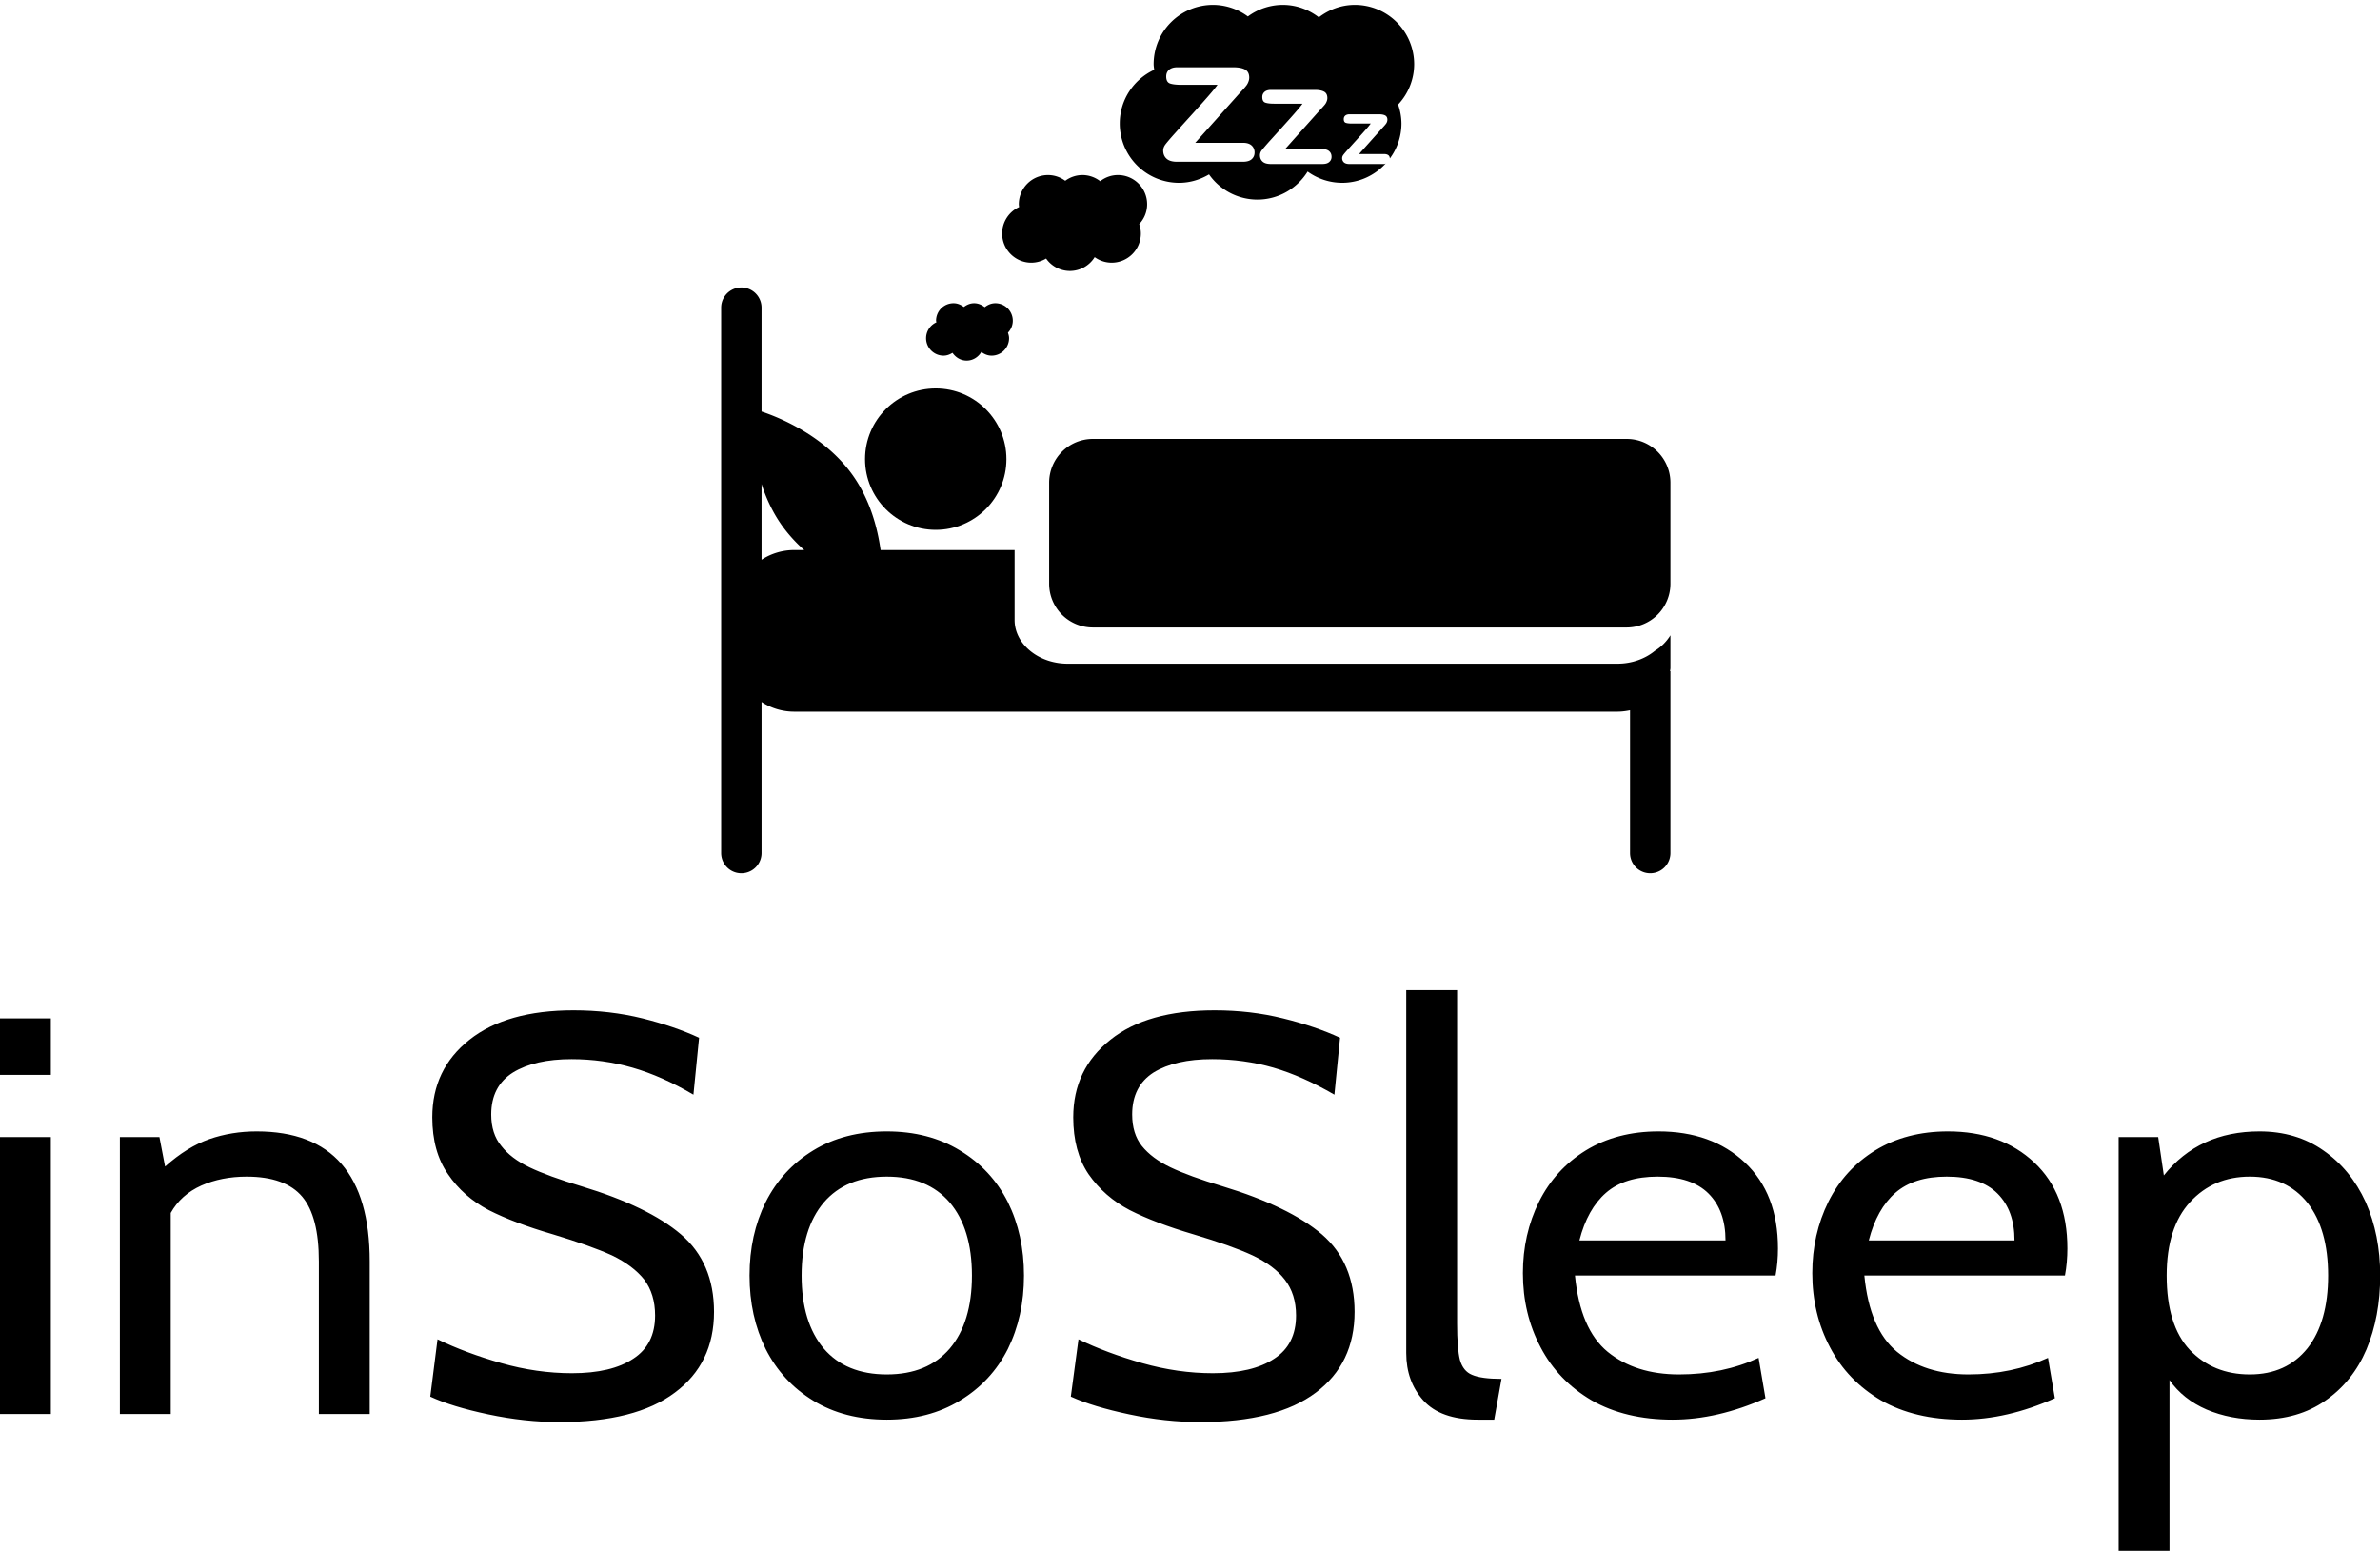 <svg data-v-423bf9ae="" xmlns="http://www.w3.org/2000/svg" viewBox="0 0 254.73 166" class="iconAbove"><!----><!----><!----><g data-v-423bf9ae="" id="1969ba8d-eb84-46f1-80b4-2fb97c872671" fill="black" transform="matrix(4.32,0,0,4.32,-3.672,92.957)"><path d="M0.85 5.11L0.85 3.71L2.11 3.71L2.11 5.11L0.85 5.11ZM0.85 13.51L0.85 6.65L2.11 6.65L2.11 13.51L0.85 13.51ZM7.21 6.51L7.21 6.51Q10.01 6.51 10.01 9.73L10.01 9.73L10.01 13.51L8.75 13.51L8.75 9.73L8.75 9.73Q8.75 8.62 8.34 8.13L8.34 8.13L8.34 8.13Q7.92 7.63 6.96 7.63L6.96 7.63L6.96 7.63Q6.34 7.63 5.84 7.85L5.84 7.85L5.84 7.85Q5.33 8.08 5.08 8.53L5.08 8.53L5.08 13.51L3.82 13.51L3.82 6.65L4.80 6.65L4.94 7.38L4.94 7.38Q5.49 6.89 6.04 6.70L6.04 6.70L6.04 6.70Q6.59 6.51 7.21 6.51L7.21 6.51ZM14.71 13.71L14.71 13.71Q13.85 13.71 12.95 13.52L12.95 13.52L12.95 13.52Q12.05 13.33 11.51 13.08L11.51 13.08L11.69 11.66L11.69 11.66Q12.39 12.00 13.27 12.25L13.27 12.25L13.27 12.25Q14.15 12.50 15.02 12.50L15.02 12.50L15.02 12.50Q16.00 12.50 16.54 12.14L16.54 12.14L16.54 12.14Q17.08 11.79 17.08 11.07L17.08 11.07L17.08 11.07Q17.08 10.54 16.81 10.18L16.81 10.18L16.81 10.18Q16.53 9.83 16.01 9.58L16.01 9.58L16.01 9.58Q15.48 9.34 14.55 9.06L14.55 9.06L14.55 9.06Q13.59 8.78 12.96 8.46L12.96 8.46L12.96 8.46Q12.33 8.13 11.95 7.57L11.95 7.57L11.95 7.57Q11.56 7.01 11.56 6.16L11.56 6.16L11.56 6.16Q11.56 4.97 12.48 4.24L12.48 4.24L12.48 4.24Q13.40 3.51 15.06 3.51L15.06 3.51L15.06 3.51Q15.96 3.51 16.77 3.71L16.77 3.71L16.77 3.71Q17.57 3.91 18.17 4.19L18.17 4.19L18.03 5.60L18.03 5.60Q17.25 5.14 16.52 4.93L16.52 4.93L16.52 4.93Q15.79 4.72 15.01 4.72L15.01 4.72L15.01 4.72Q14.10 4.72 13.56 5.05L13.56 5.05L13.56 5.05Q13.02 5.39 13.02 6.09L13.02 6.09L13.02 6.09Q13.02 6.57 13.27 6.87L13.27 6.87L13.27 6.87Q13.51 7.18 13.97 7.40L13.97 7.40L13.97 7.40Q14.43 7.62 15.26 7.87L15.26 7.87L15.26 7.87Q16.91 8.37 17.72 9.06L17.72 9.06L17.72 9.06Q18.54 9.76 18.54 10.98L18.54 10.98L18.54 10.98Q18.54 12.26 17.57 12.98L17.57 12.98L17.57 12.98Q16.60 13.71 14.71 13.71L14.71 13.71ZM22.82 13.65L22.82 13.65Q21.77 13.65 21 13.18L21 13.18L21 13.18Q20.23 12.71 19.82 11.90L19.82 11.90L19.82 11.90Q19.42 11.09 19.42 10.08L19.42 10.08L19.42 10.08Q19.42 9.07 19.82 8.26L19.82 8.26L19.82 8.26Q20.23 7.45 21 6.98L21 6.98L21 6.98Q21.77 6.51 22.82 6.51L22.82 6.51L22.82 6.51Q23.86 6.51 24.63 6.98L24.63 6.98L24.63 6.98Q25.41 7.45 25.82 8.26L25.82 8.26L25.82 8.26Q26.22 9.07 26.22 10.08L26.22 10.08L26.22 10.08Q26.22 11.09 25.82 11.90L25.82 11.90L25.82 11.90Q25.41 12.71 24.63 13.18L24.63 13.18L24.63 13.18Q23.86 13.65 22.82 13.65L22.82 13.65ZM22.82 12.53L22.82 12.53Q23.83 12.53 24.38 11.89L24.38 11.89L24.38 11.89Q24.93 11.24 24.93 10.08L24.93 10.08L24.93 10.08Q24.93 8.92 24.38 8.27L24.38 8.27L24.38 8.27Q23.83 7.63 22.82 7.63L22.82 7.63L22.82 7.63Q21.81 7.63 21.26 8.27L21.26 8.27L21.26 8.27Q20.71 8.92 20.71 10.08L20.71 10.08L20.71 10.08Q20.71 11.24 21.26 11.89L21.26 11.89L21.26 11.89Q21.81 12.53 22.82 12.53L22.82 12.53ZM30.59 13.71L30.59 13.71Q29.72 13.71 28.83 13.52L28.83 13.52L28.83 13.52Q27.93 13.33 27.38 13.08L27.38 13.08L27.57 11.66L27.57 11.66Q28.27 12.00 29.15 12.25L29.15 12.25L29.15 12.25Q30.03 12.50 30.90 12.50L30.90 12.50L30.90 12.50Q31.88 12.50 32.42 12.14L32.42 12.14L32.42 12.14Q32.96 11.79 32.96 11.07L32.96 11.07L32.96 11.07Q32.96 10.54 32.68 10.18L32.68 10.18L32.68 10.18Q32.41 9.83 31.88 9.58L31.88 9.58L31.88 9.58Q31.36 9.34 30.42 9.06L30.42 9.06L30.42 9.06Q29.47 8.78 28.84 8.46L28.84 8.46L28.84 8.46Q28.21 8.13 27.82 7.57L27.82 7.57L27.82 7.57Q27.44 7.01 27.44 6.16L27.44 6.16L27.44 6.16Q27.44 4.97 28.36 4.24L28.36 4.24L28.36 4.24Q29.27 3.51 30.94 3.51L30.94 3.51L30.94 3.51Q31.84 3.51 32.64 3.71L32.64 3.71L32.64 3.71Q33.45 3.91 34.05 4.19L34.05 4.19L33.91 5.60L33.91 5.60Q33.12 5.14 32.40 4.93L32.40 4.93L32.40 4.93Q31.67 4.72 30.88 4.72L30.88 4.72L30.88 4.72Q29.97 4.72 29.43 5.05L29.43 5.05L29.43 5.05Q28.90 5.39 28.90 6.09L28.90 6.09L28.90 6.09Q28.90 6.57 29.14 6.87L29.14 6.87L29.14 6.87Q29.39 7.18 29.85 7.40L29.85 7.40L29.85 7.40Q30.31 7.62 31.14 7.87L31.14 7.87L31.14 7.87Q32.79 8.37 33.60 9.06L33.60 9.06L33.60 9.06Q34.41 9.76 34.41 10.98L34.41 10.98L34.41 10.98Q34.41 12.26 33.45 12.98L33.45 12.98L33.45 12.98Q32.48 13.71 30.59 13.71L30.59 13.71ZM37.46 13.65L37.46 13.65Q36.54 13.65 36.11 13.17L36.11 13.17L36.11 13.17Q35.69 12.70 35.69 12.00L35.69 12.00L35.69 3.01L36.95 3.01L36.95 11.27L36.95 11.27Q36.95 11.89 37.02 12.17L37.02 12.17L37.02 12.17Q37.10 12.45 37.32 12.54L37.32 12.54L37.32 12.54Q37.55 12.64 38.05 12.64L38.05 12.64L37.87 13.65L37.46 13.65ZM42.29 13.65L42.29 13.65Q41.12 13.65 40.28 13.17L40.28 13.17L40.28 13.17Q39.45 12.68 39.02 11.86L39.02 11.86L39.02 11.86Q38.58 11.03 38.58 10.02L38.58 10.02L38.58 10.02Q38.58 9.06 38.98 8.25L38.98 8.25L38.98 8.25Q39.38 7.45 40.14 6.98L40.14 6.98L40.14 6.98Q40.91 6.51 41.94 6.51L41.94 6.51L41.94 6.51Q43.26 6.51 44.08 7.28L44.08 7.28L44.08 7.28Q44.90 8.05 44.90 9.41L44.90 9.41L44.90 9.41Q44.90 9.76 44.84 10.08L44.84 10.08L39.87 10.08L39.87 10.08Q40.00 11.41 40.68 11.97L40.68 11.97L40.68 11.97Q41.37 12.53 42.45 12.53L42.45 12.53L42.45 12.53Q43.53 12.53 44.42 12.12L44.42 12.12L44.59 13.12L44.59 13.12Q43.40 13.65 42.29 13.65L42.29 13.65ZM39.98 9.21L43.60 9.21L43.60 9.21Q43.60 8.47 43.18 8.05L43.18 8.05L43.18 8.05Q42.76 7.63 41.92 7.63L41.92 7.63L41.92 7.63Q41.10 7.63 40.64 8.03L40.64 8.03L40.64 8.03Q40.18 8.43 39.98 9.21L39.98 9.21ZM49.46 13.65L49.46 13.65Q48.29 13.65 47.45 13.17L47.45 13.17L47.45 13.17Q46.62 12.68 46.19 11.86L46.19 11.86L46.19 11.86Q45.75 11.03 45.75 10.02L45.75 10.02L45.75 10.02Q45.75 9.06 46.15 8.25L46.15 8.25L46.15 8.25Q46.55 7.45 47.31 6.98L47.31 6.98L47.31 6.98Q48.08 6.51 49.11 6.51L49.11 6.51L49.11 6.51Q50.43 6.51 51.25 7.28L51.25 7.28L51.25 7.28Q52.07 8.05 52.07 9.41L52.07 9.41L52.07 9.41Q52.07 9.76 52.01 10.08L52.01 10.08L47.04 10.08L47.04 10.08Q47.17 11.41 47.85 11.97L47.85 11.97L47.85 11.97Q48.54 12.53 49.62 12.53L49.62 12.53L49.62 12.53Q50.69 12.53 51.59 12.12L51.59 12.12L51.76 13.12L51.76 13.12Q50.57 13.65 49.46 13.65L49.46 13.65ZM47.15 9.21L50.76 9.21L50.76 9.21Q50.76 8.47 50.34 8.05L50.34 8.05L50.34 8.05Q49.92 7.63 49.08 7.63L49.08 7.63L49.08 7.63Q48.27 7.63 47.81 8.03L47.81 8.03L47.81 8.03Q47.35 8.43 47.15 9.21L47.15 9.21ZM56.83 6.51L56.83 6.51Q57.74 6.51 58.41 6.98L58.41 6.98L58.41 6.98Q59.09 7.45 59.46 8.26L59.46 8.26L59.46 8.26Q59.82 9.07 59.82 10.08L59.82 10.08L59.82 10.08Q59.82 11.10 59.48 11.91L59.48 11.91L59.48 11.91Q59.14 12.71 58.46 13.18L58.46 13.18L58.46 13.18Q57.79 13.65 56.83 13.65L56.83 13.65L56.83 13.65Q56.11 13.65 55.52 13.40L55.52 13.40L55.52 13.40Q54.94 13.15 54.60 12.67L54.60 12.67L54.60 16.90L53.34 16.90L53.34 6.65L54.32 6.65L54.46 7.60L54.46 7.60Q55.33 6.51 56.83 6.51L56.83 6.51ZM56.59 12.53L56.59 12.53Q57.50 12.53 58.02 11.88L58.02 11.88L58.02 11.88Q58.53 11.23 58.53 10.08L58.53 10.08L58.53 10.08Q58.53 8.93 58.02 8.28L58.02 8.28L58.02 8.28Q57.50 7.63 56.59 7.63L56.59 7.63L56.59 7.63Q55.69 7.63 55.11 8.26L55.11 8.26L55.11 8.26Q54.53 8.89 54.53 10.08L54.53 10.08L54.53 10.08Q54.53 11.31 55.10 11.92L55.10 11.92L55.10 11.92Q55.68 12.53 56.59 12.53L56.59 12.53Z"></path></g><!----><g data-v-423bf9ae="" id="fb2e25f2-1e53-45f0-a09e-0c5a51bd682a" transform="matrix(1.016,0,0,1.016,77.185,0.521)" stroke="none" fill="black"><path d="M98.358 68.041c-1.014.835-2.41 1.353-3.947 1.353H36.503c-3.072 0-5.589-2.069-5.589-4.596v-7.372H16.797c-.331-2.368-1.118-5.318-2.948-7.893-2.907-4.091-7.576-6.021-9.593-6.699V31.895a2.128 2.128 0 0 0-4.256 0v57.444a2.128 2.128 0 0 0 4.256 0V73.426a6.306 6.306 0 0 0 3.461 1.02h86.694c.461 0 .903-.06 1.334-.147V89.34a2.127 2.127 0 1 0 4.255 0V70.191h-.042c.011-.114.042-.225.042-.341v-3.446a4.95 4.95 0 0 1-1.642 1.637zM4.256 58.446v-7.972c.474 1.46 1.152 2.962 2.142 4.354a15.492 15.492 0 0 0 2.354 2.597H7.717a6.307 6.307 0 0 0-3.461 1.021z"></path><circle cx="22.605" cy="47.85" r="7.447"></circle><path d="M95.404 45.72H39.148a4.608 4.608 0 0 0-4.596 4.596v10.669a4.608 4.608 0 0 0 4.596 4.596h56.256A4.609 4.609 0 0 0 100 60.985V50.316a4.608 4.608 0 0 0-4.596-4.596zM32.678 27.156a3.05 3.05 0 0 0 1.555-.437 3.065 3.065 0 0 0 2.51 1.309 3.068 3.068 0 0 0 2.605-1.457c.503.364 1.12.584 1.791.584a3.077 3.077 0 0 0 3.075-3.077c0-.347-.068-.671-.175-.983.516-.548.835-1.28.835-2.092 0-1.7-1.379-3.077-3.079-3.077-.704 0-1.346.248-1.865.648a3.05 3.05 0 0 0-1.87-.648 3.05 3.05 0 0 0-1.812.603 3.054 3.054 0 0 0-1.812-.603 3.079 3.079 0 0 0-3.079 3.077c0 .1.021.193.029.293a3.066 3.066 0 0 0-1.786 2.782c0 1.7 1.379 3.078 3.078 3.078zM23.429 36.948c.353 0 .662-.126.943-.297.33.482.859.818 1.487.818.669 0 1.23-.376 1.552-.91.306.229.667.389 1.079.389 1.014 0 1.84-.825 1.84-1.839 0-.208-.056-.396-.118-.582.313-.328.511-.769.511-1.259a1.841 1.841 0 0 0-1.84-1.841c-.429 0-.805.17-1.116.416-.313-.245-.689-.416-1.118-.416-.415 0-.776.162-1.084.395-.308-.233-.671-.395-1.085-.395a1.842 1.842 0 0 0-1.841 1.841c0 .061.029.112.035.17a1.832 1.832 0 0 0-1.086 1.67c0 1.015.824 1.84 1.841 1.84zM48.236 18.743c1.157 0 2.227-.337 3.158-.885a6.225 6.225 0 0 0 5.099 2.653c2.235 0 4.185-1.185 5.287-2.953a6.202 6.202 0 0 0 3.637 1.185c1.817 0 3.442-.79 4.583-2.03-.061.011-.094.05-.168.05h-3.65c-.256 0-.449-.058-.576-.168a.583.583 0 0 1-.188-.459c0-.116.043-.23.133-.349.089-.117.271-.331.553-.645.297-.328.564-.625.808-.893l.674-.748c.205-.23.378-.428.515-.588.138-.16.245-.301.328-.414h-2.003c-.278 0-.485-.025-.627-.075s-.212-.179-.212-.391c0-.154.052-.278.158-.37.107-.091.26-.137.457-.137h3.096c.284 0 .505.042.658.125.152.083.229.235.229.453a.744.744 0 0 1-.144.414c-.037.05-.085.11-.147.181-.062.071-.139.154-.23.254l-2.468 2.759h2.639c.216 0 .376.05.486.15.085.081.111.193.128.312a6.203 6.203 0 0 0 1.218-3.678 6.17 6.17 0 0 0-.355-1.995 6.208 6.208 0 0 0 1.693-4.253A6.25 6.25 0 0 0 66.757 0c-1.436 0-2.74.503-3.794 1.313C61.907.503 60.603 0 59.169 0a6.2 6.2 0 0 0-3.682 1.222A6.198 6.198 0 0 0 51.806 0a6.248 6.248 0 0 0-6.248 6.248c0 .202.04.393.061.592-2.14.993-3.63 3.142-3.63 5.655a6.246 6.246 0 0 0 6.247 6.248zm8.718-3.434c.133-.175.407-.495.822-.96l1.205-1.33c.36-.399.694-.769 1.002-1.114.31-.347.565-.64.769-.881.204-.239.366-.445.49-.615h-2.985c-.413 0-.723-.037-.935-.112-.21-.073-.316-.266-.316-.582a.69.69 0 0 1 .239-.551c.158-.137.387-.206.682-.206h4.608c.428 0 .756.062.984.187.227.125.341.349.341.673 0 .108-.022.22-.066.334s-.094.21-.147.285-.127.162-.221.266a9.074 9.074 0 0 1-.347.378l-3.676 4.114h3.934c.32 0 .561.075.723.225.162.149.241.34.241.578a.696.696 0 0 1-.239.548c-.159.146-.4.216-.725.216h-5.439c-.385 0-.669-.083-.858-.249-.188-.17-.282-.397-.282-.686a.847.847 0 0 1 .196-.518zm-10.135-.636c.168-.22.517-.63 1.049-1.222.563-.627 1.074-1.193 1.535-1.7.46-.507.886-.98 1.28-1.421.395-.441.719-.814.98-1.122.258-.306.468-.569.623-.788h-3.81c-.524 0-.923-.048-1.191-.139-.268-.096-.402-.341-.402-.744 0-.293.102-.528.305-.703.204-.174.493-.262.869-.262h5.882c.542 0 .962.079 1.253.239.291.16.437.446.437.858a1.2 1.2 0 0 1-.086.428 1.563 1.563 0 0 1-.188.362 5.98 5.98 0 0 1-.28.341c-.119.133-.267.295-.441.482l-4.691 5.246h5.021c.405 0 .712.094.92.285a.967.967 0 0 1 .308.738c0 .289-.1.521-.304.704-.203.181-.511.27-.924.27H48.02c-.49 0-.854-.104-1.093-.318-.24-.214-.361-.505-.361-.873-.001-.217.082-.437.253-.661z"></path></g><!----></svg>